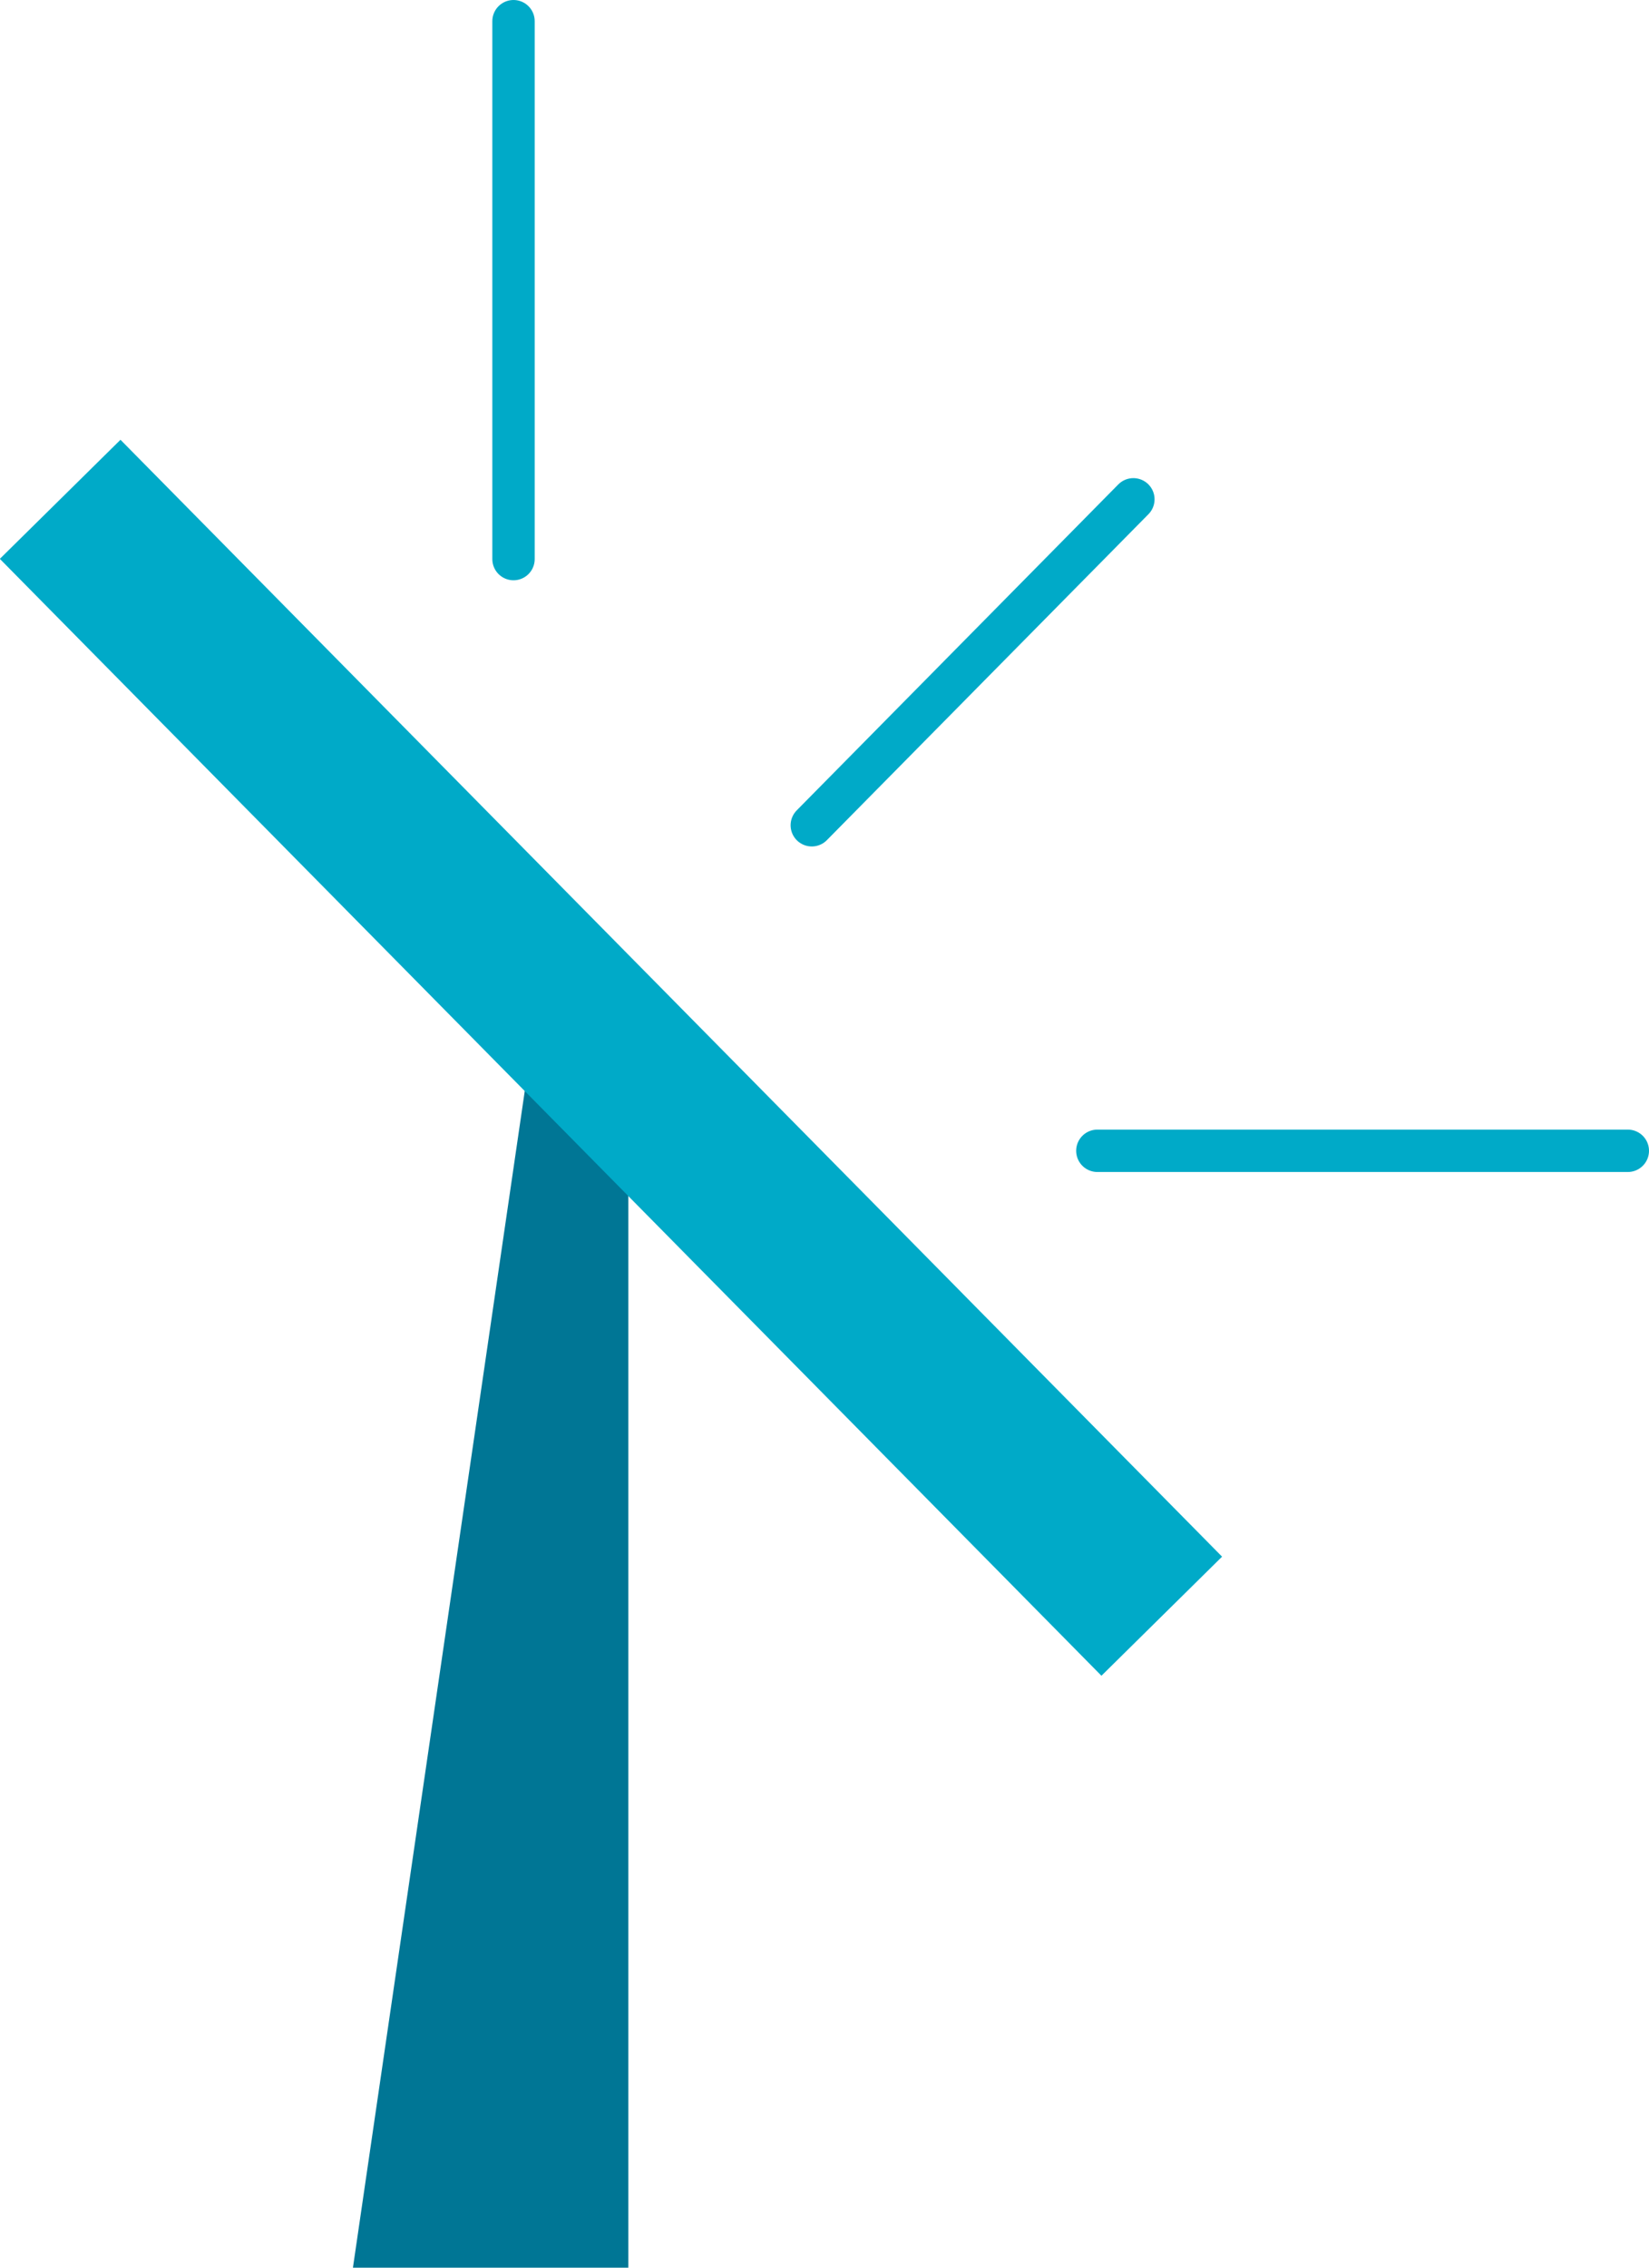 <svg xmlns="http://www.w3.org/2000/svg" viewBox="0 0 38.92 53.5"><defs><style>.cls-1{fill:#007695;}.cls-2,.cls-3{fill:none;stroke:#00aac8;}.cls-2{stroke-miterlimit:10;stroke-width:4px;}.cls-3{stroke-linecap:round;stroke-linejoin:round;}</style></defs><title>Asset 16</title><g id="Layer_2" data-name="Layer 2"><g id="_2-cidade" data-name="2-cidade"><polygon class="cls-1" points="14.83 24.96 14.83 53.5 8.33 53.5 12.66 23.86 14.83 24.96"/><line class="cls-2" x1="1.42" y1="11.78" x2="27.42" y2="38.13"/><line class="cls-3" x1="19.16" y1="19.47" x2="26.75" y2="11.78"/><line class="cls-3" x1="12.12" y1="13.19" x2="12.12" y2="0.5"/><line class="cls-3" x1="25.9" y1="27.15" x2="38.42" y2="27.15"/></g></g></svg>